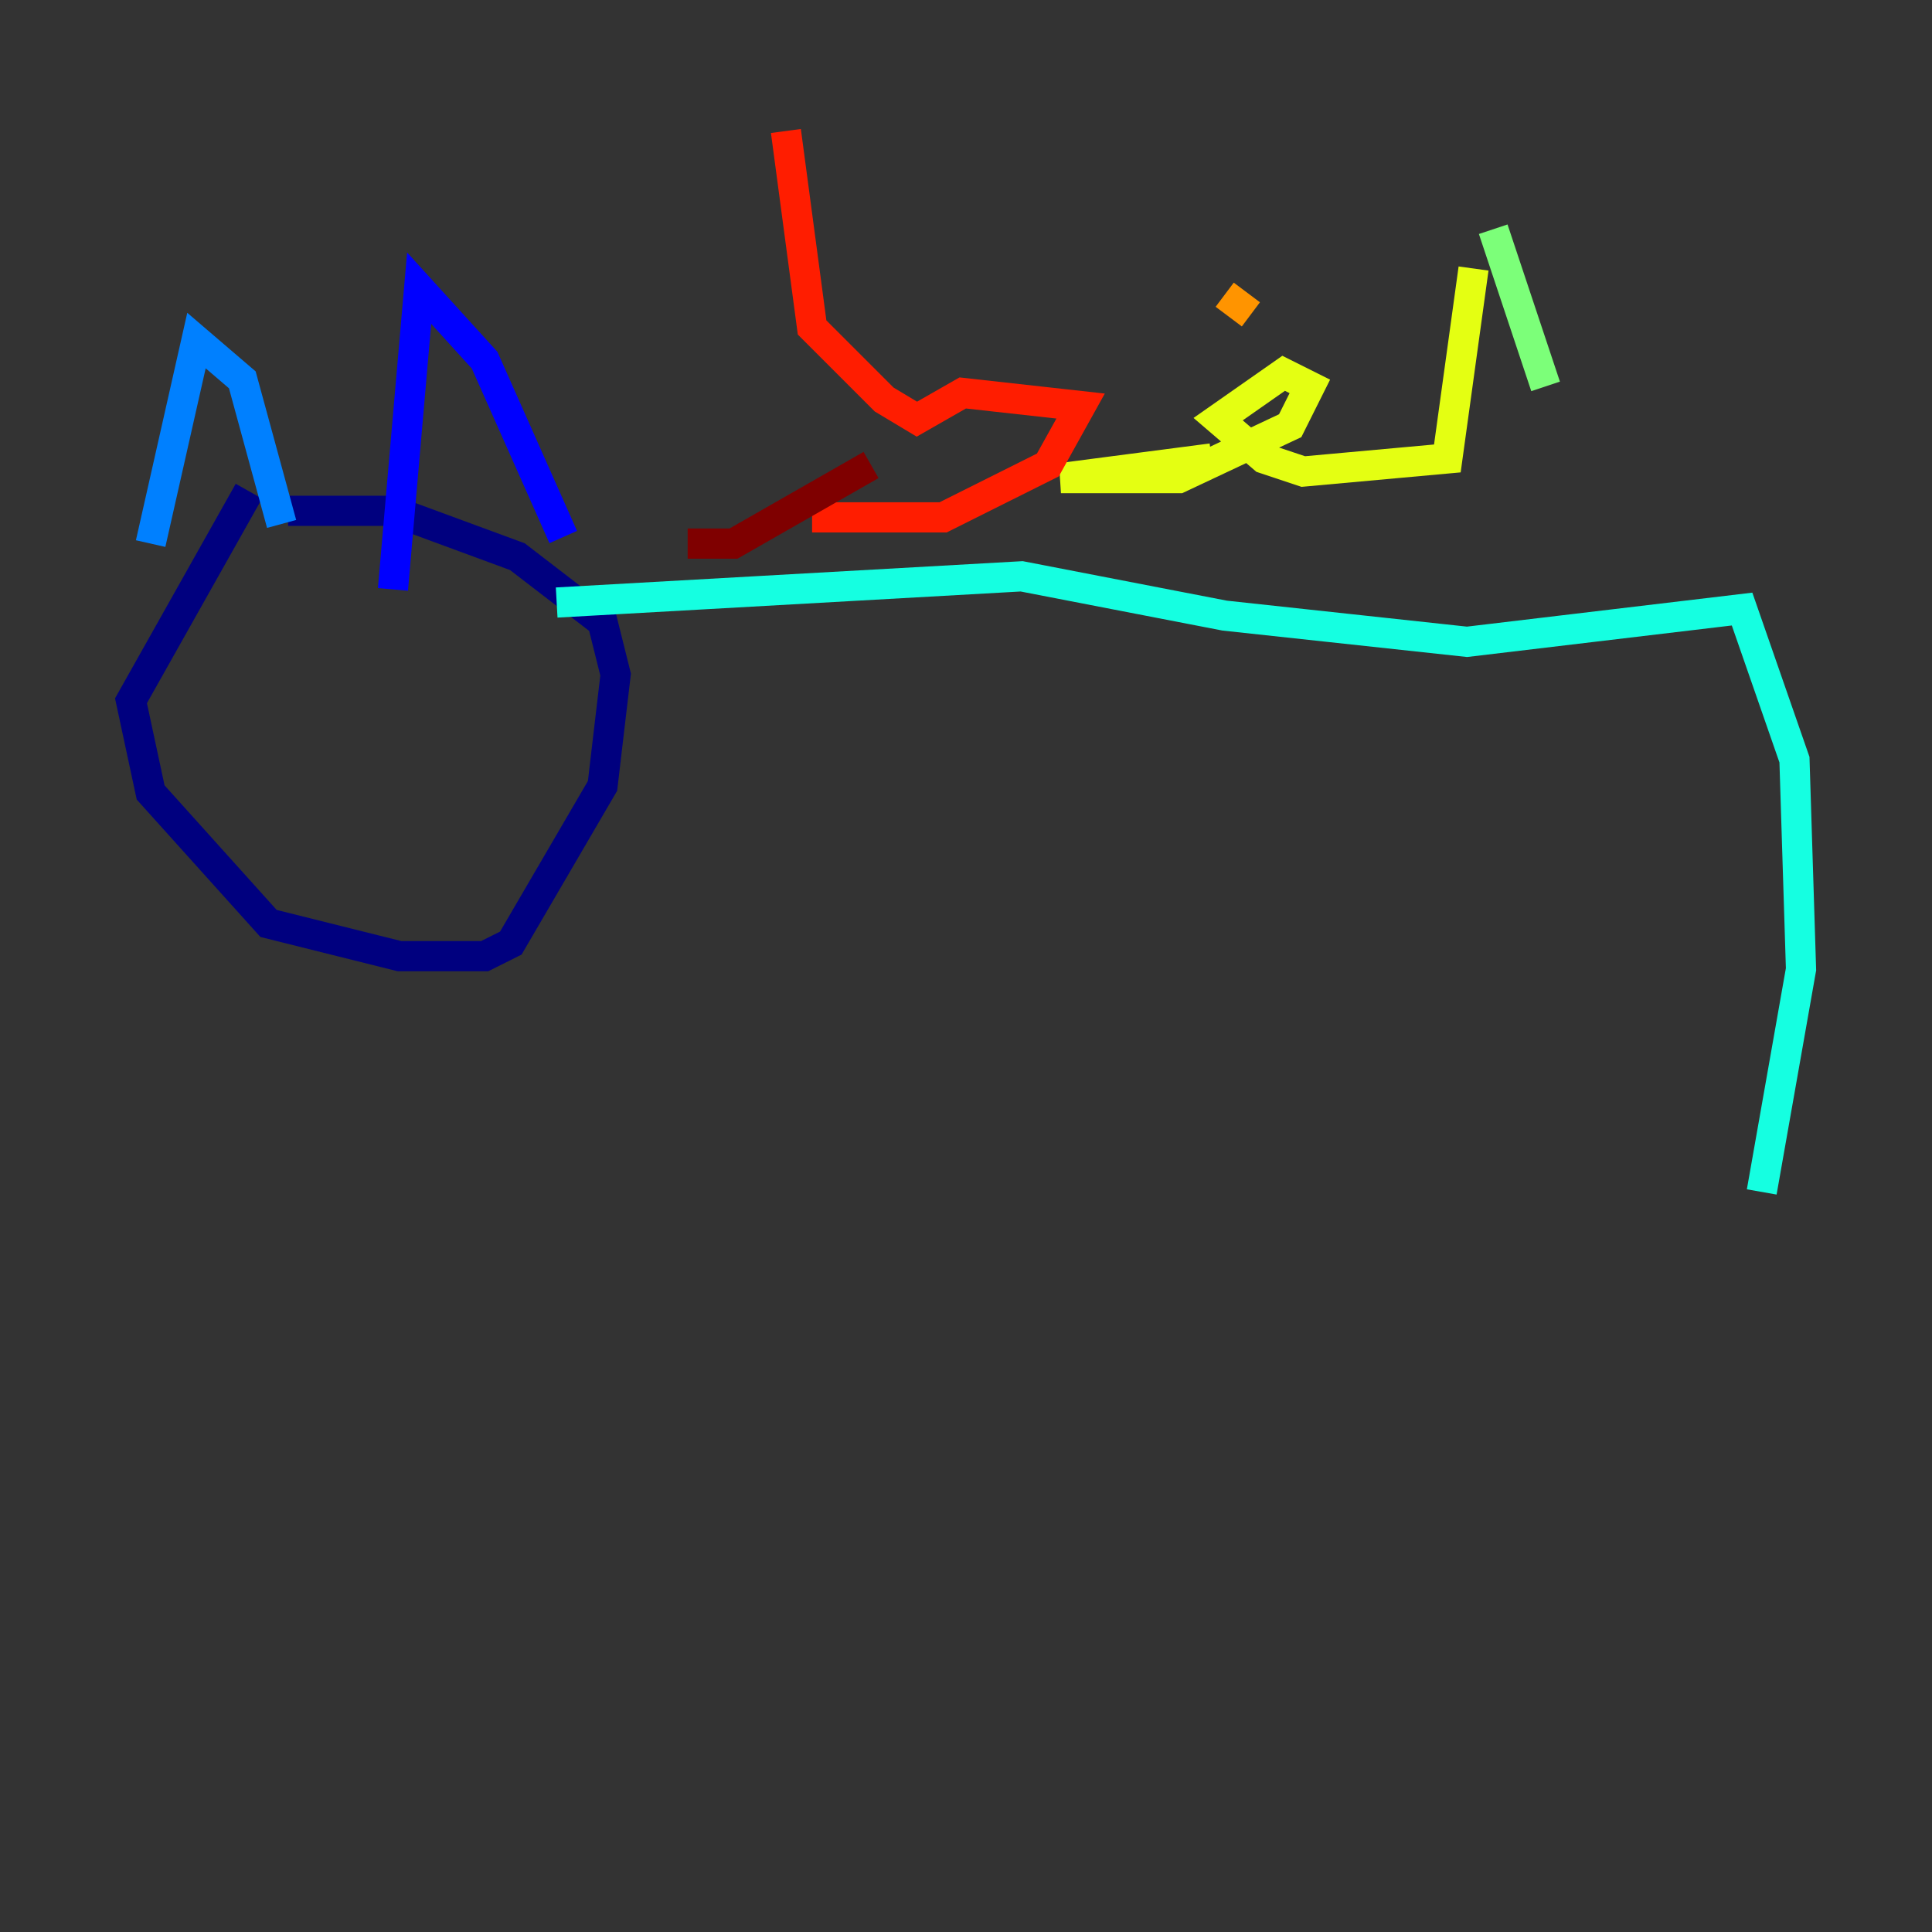 <?xml version="1.0" encoding="utf-8" ?>
<svg baseProfile="tiny" height="128" version="1.2" viewBox="0,0,128,128" width="128" xmlns="http://www.w3.org/2000/svg" xmlns:ev="http://www.w3.org/2001/xml-events" xmlns:xlink="http://www.w3.org/1999/xlink"><rect x="0" y="0" width="128" height="128" fill="#333333" stroke="none"/><defs /><polyline fill="none" points="16.488,32.542 8.678,46.427 9.98,52.502 17.79,61.18 26.468,63.349 32.108,63.349 33.844,62.481 39.919,52.068 40.786,44.691 39.919,41.22 34.278,36.881 26.034,33.844 19.091,33.844" stroke="#00007f" stroke-width="2" /><polyline fill="none" points="26.034,39.051 27.77,19.091 32.108,23.864 37.315,35.58" stroke="#0000ff" stroke-width="2" /><polyline fill="none" points="18.658,34.712 16.054,25.166 13.017,22.563 9.98,36.014" stroke="#0080ff" stroke-width="2" /><polyline fill="none" points="36.881,39.919 67.688,38.183 81.139,40.786 97.193,42.522 115.417,40.352 118.888,50.332 119.322,64.217 116.719,78.969" stroke="#15ffe1" stroke-width="2" /><polyline fill="none" points="98.929,15.186 102.4,25.6" stroke="#7cff79" stroke-width="2" /><polyline fill="none" points="97.627,17.79 95.891,30.373 86.346,31.241 83.742,30.373 80.705,27.77 85.044,24.732 86.78,25.6 85.478,28.203 78.102,31.675 70.291,31.675 80.271,30.373" stroke="#e4ff12" stroke-width="2" /><polyline fill="none" points="82.875,20.827 81.139,19.525" stroke="#ff9400" stroke-width="2" /><polyline fill="none" points="53.803,34.278 62.481,34.278 69.424,30.807 71.593,26.902 63.783,26.034 60.746,27.77 58.576,26.468 53.803,21.695 52.068,8.678" stroke="#ff1d00" stroke-width="2" /><polyline fill="none" points="57.709,30.807 48.597,36.014 45.559,36.014" stroke="#7f0000" stroke-width="2" /></svg>